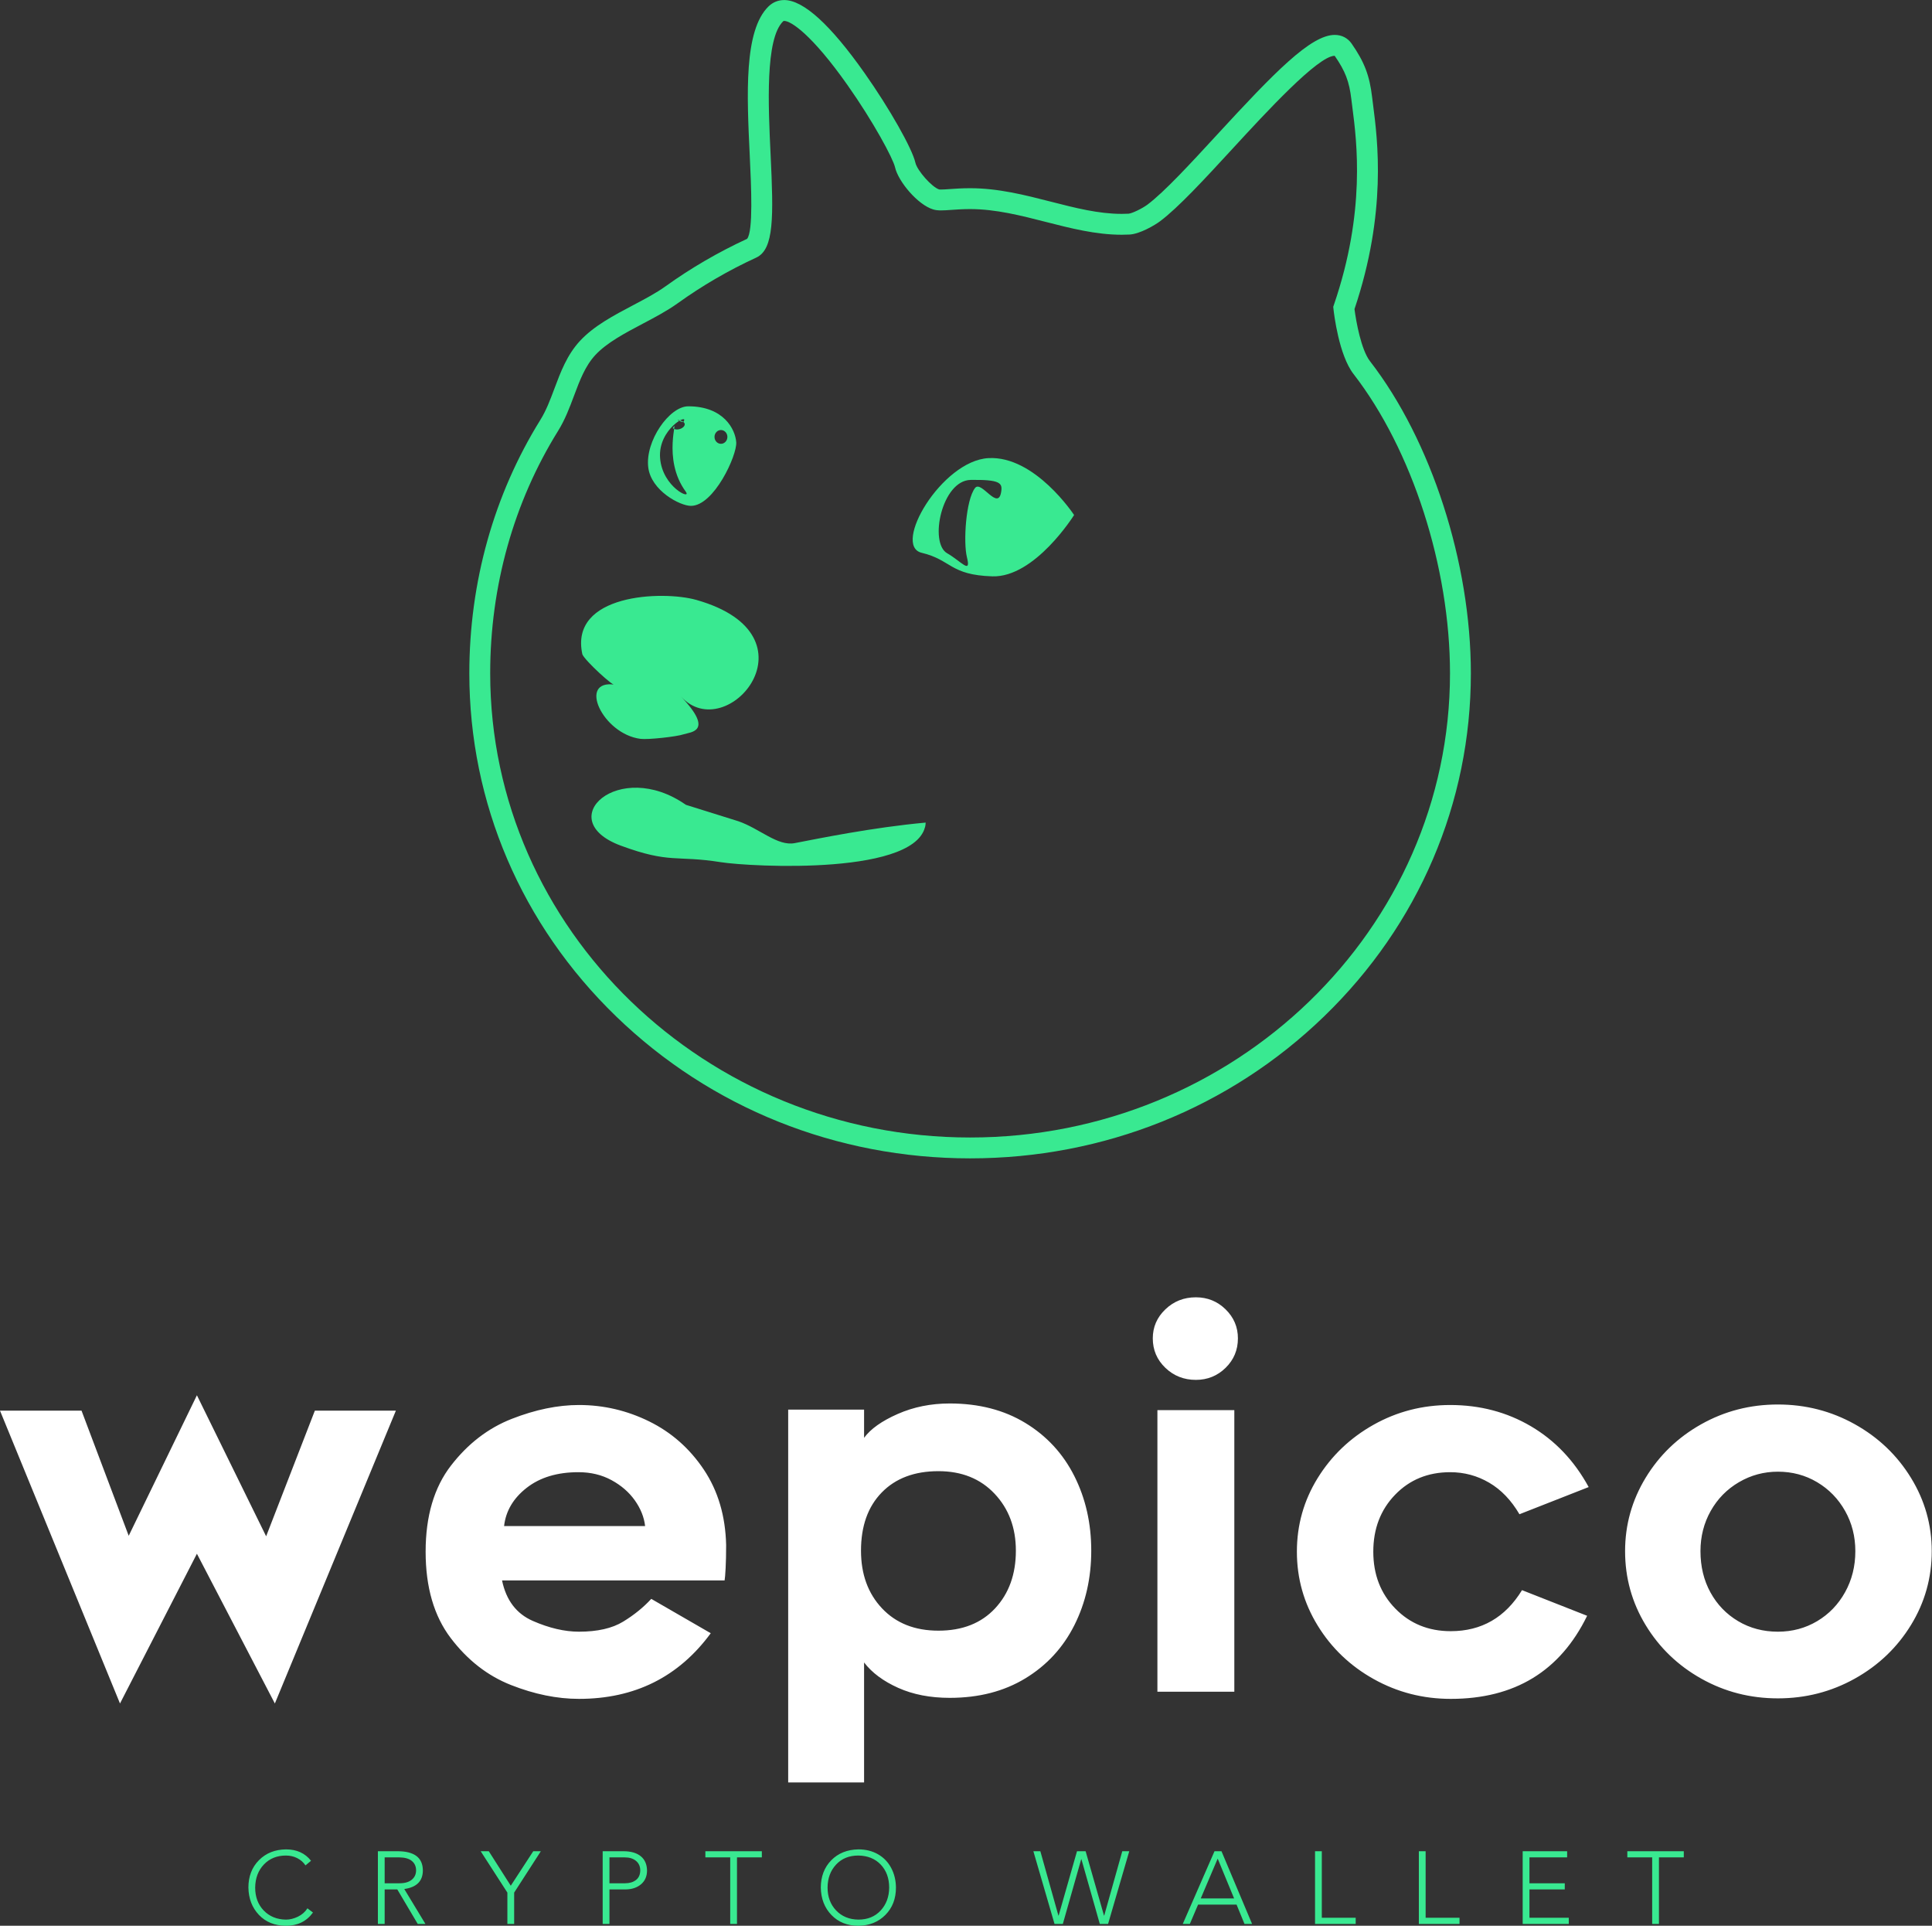 <svg width="280" height="279.069" viewBox="0 0 280 279.069" class="css-1j8o68f"><rect x="0" y="0" width="280" height="279.069" fill="#333333" stroke="none"/><defs id="SvgjsDefs1001"></defs><g id="SvgjsG1007" featurekey="mugSzh-0" transform="matrix(0.336,0,0,0.336,49.908,-6.861)" fill="#39e991"><path xmlns="http://www.w3.org/2000/svg" d="M269.901,520.012c-57.669,0-111.893-21.743-152.684-61.224C76.387,419.27,53.9,366.715,53.9,310.806  c0-39.249,10.595-77.043,30.639-109.294c2.539-4.084,4.262-8.686,6.086-13.558c2.669-7.128,5.43-14.5,11.006-20.513  c5.995-6.463,14.548-10.975,22.819-15.338c5.171-2.728,10.056-5.304,14.111-8.22c10.918-7.85,22.739-14.729,35.136-20.448  c2.715-3.195,1.78-22.858,1.159-35.909c-1.262-26.535-2.566-53.974,8.125-64.365c1.83-1.778,4.159-2.719,6.735-2.719  c8.266,0,19.92,10.583,34.639,31.456c10.719,15.201,20.564,32.559,21.946,38.692c0.767,3.407,7.202,10.63,10.285,11.546  c-0.025-0.01,0.211,0.029,0.792,0.029c0.939,0,2.246-0.092,3.759-0.198c2.37-0.166,5.32-0.373,8.763-0.373  c12.182,0,23.696,2.95,34.831,5.803c10.569,2.708,20.553,5.266,30.576,5.266c0.002,0,0.003,0,0.004,0  c0.976,0,1.95-0.025,2.897-0.074c1.463-0.077,5.915-2.208,8.215-3.934c7.288-5.47,18.32-17.45,30-30.133  c24.665-26.784,40.39-43.047,50.765-43.047c3.009,0,5.597,1.339,7.285,3.77c5.501,7.916,7.727,13.728,8.822,23.032  c0.119,1.014,0.267,2.147,0.429,3.398c1.955,15.099,6.007,46.393-8.022,88.05c0.688,5.409,2.893,17.586,6.682,22.473  c26.433,34.106,43.513,86.942,43.513,134.607c0,55.909-22.486,108.464-63.315,147.982  C381.792,498.269,327.569,520.012,269.901,520.012z M189.718,29.442c-0.261,0-0.331,0.045-0.462,0.173  c-7.782,7.563-6.41,36.416-5.408,57.484c1.271,26.733,1.573,40.85-6.2,44.426c-11.942,5.495-23.325,12.112-33.831,19.666  c-4.56,3.278-9.952,6.122-15.166,8.873c-7.604,4.012-15.468,8.16-20.419,13.498c-4.369,4.711-6.704,10.947-9.177,17.55  c-1.898,5.068-3.86,10.309-6.871,15.152C73.026,237.086,62.9,273.237,62.9,310.806c0,110.394,92.86,200.206,207,200.206  c114.138,0,206.996-89.812,206.996-200.206c0-45.794-16.339-96.466-41.626-129.093c-6.312-8.14-8.412-25.975-8.631-27.981  l-0.108-0.996l0.324-0.949c13.745-40.157,9.827-70.414,7.943-84.955c-0.167-1.29-0.318-2.458-0.44-3.502  c-0.917-7.787-2.605-12.209-7.21-18.854c-7.219,0.088-29.41,24.187-44.104,40.143c-11.968,12.996-23.271,25.271-31.22,31.235  c-2.261,1.696-8.708,5.491-13.147,5.722c-1.103,0.058-2.235,0.087-3.366,0.087c-0.001,0-0.003,0-0.004,0  c-11.158,0-22.165-2.82-32.81-5.548c-10.596-2.714-21.551-5.521-32.598-5.521c-3.128,0-5.903,0.195-8.134,0.351  c-1.682,0.118-3.134,0.22-4.388,0.22c-1.36,0-2.417-0.125-3.328-0.394c-6.73-1.983-15.154-12.1-16.529-18.204  c-0.861-3.823-9.284-19.547-20.521-35.483C201.615,35.264,192.612,29.442,189.718,29.442z M146.376,337.107  c2.872-0.99,13.376-0.973-1.192-16.306c19.743,21.852,60.639-26.359,6.625-41.646c-14.552-4.12-54.904-2.627-49.145,23.494  c1.149,2.723,13.594,14.187,13.987,13.068c-16.126-2.393-5.368,21.263,11.091,23.369  C130.927,339.497,143.34,338.154,146.376,337.107z M147.298,367.527c-28.951-20.278-58.058,6.505-28.074,17.604  c21.262,7.866,23.812,4.07,43.088,7.132c12.892,2.051,87.161,6.028,88.427-17.066c-3.072,0.279-0.335,6.105,0,0  c-22.88,2.073-46.521,6.937-56.487,8.854c-7.403,1.424-15.094-6.262-24.295-9.434L147.298,367.527z M277.764,218.004  c20.125-1.15,36.992,24.537,36.992,24.537s-16.867,27.025-35.268,26.451c-18.402-0.575-17.564-7.076-30.478-10.159  C236.17,255.766,257.638,219.154,277.764,218.004z M272.037,230.88c2.735-3.559,10.227,10.701,11.343,1.125  c0.382-3.259-0.766-4.792-13.226-4.602c-12.458,0.192-18.017,27.144-10.158,31.629c6.06,3.457,10.461,9.375,8.539,1.731  C266.928,254.38,268.024,236.1,272.037,230.88z M148.327,195.657c15.333,0,20.316,9.968,20.701,15.528  c0.383,5.559-9.584,27.41-19.551,27.41c-4.682,0.002-17.148-6.528-18.4-16.577C129.663,210.674,140.195,195.657,148.327,195.657z   M146.213,202.388c2.868-4.107-11.005,2.926-10.032,15.579c0.973,12.65,13.892,18.328,11.058,14.466  c-10.453-14.236-2.735-32.595-5.552-27.331c2.824,2.129,8.767-2.471,2.064-3.585C143.329,201.448,145.959,202.751,146.213,202.388z   M162.432,205.89c-1.534,0-2.778,1.33-2.778,2.972c0,1.64,1.244,2.971,2.778,2.971c1.535,0,2.78-1.331,2.78-2.971  C165.212,207.22,163.967,205.89,162.432,205.89z"></path></g><g id="SvgjsG1008" featurekey="PPkF4s-0" transform="matrix(3.716,0,0,3.716,-0.372,170.83)" fill="#ffffff"><path d="M0.1 9.04 l3.18 0 l1.84 4.88 l2.66 -5.48 l2.7 5.5 l1.9 -4.9 l3.16 0 l-4.72 11.42 l-3.04 -5.84 l-3 5.84 z M20.03 19.74 q-1.37 -0.54 -2.35 -1.83 t-0.98 -3.37 t0.99 -3.36 t2.37 -1.82 t2.62 -0.54 q1.44 0 2.74 0.64 t2.13 1.88 t0.87 2.94 q0 0.52 -0.02 0.9 t-0.04 0.48 l-8.68 0 q0.24 1.16 1.2 1.58 t1.8 0.42 q1.08 0 1.72 -0.39 t1.1 -0.89 l2.32 1.34 q-1.88 2.56 -5.14 2.56 q-1.28 0 -2.65 -0.54 z M20.64 12.05 q-0.78 0.61 -0.88 1.49 l5.5 0 q-0.06 -0.52 -0.4 -1 t-0.91 -0.79 t-1.29 -0.31 q-1.24 0 -2.02 0.61 z M33.8 10.1 q0.38 -0.52 1.31 -0.93 t2.03 -0.41 q1.7 0 2.95 0.76 t1.91 2.07 t0.66 2.91 t-0.66 2.91 t-1.91 2.07 t-2.95 0.76 q-1.14 0 -2.01 -0.39 t-1.33 -0.99 l0 4.68 l-2.96 0 l0 -14.54 l2.96 0 l0 1.1 z M34.5 16.75 q0.82 0.87 2.2 0.87 q1.4 0 2.21 -0.87 t0.81 -2.25 q0 -1.34 -0.83 -2.22 t-2.19 -0.88 q-1.4 0 -2.21 0.83 t-0.81 2.27 q0 1.38 0.82 2.25 z M47.9 7.37 q-0.48 0.47 -1.16 0.47 q-0.7 0 -1.19 -0.47 t-0.49 -1.15 q0 -0.66 0.49 -1.13 t1.19 -0.47 q0.68 0 1.16 0.47 t0.48 1.13 q0 0.68 -0.48 1.15 z M45.24 9.02 l3 0 l0 10.98 l-3 0 l0 -10.98 z M53.68 19.51 q-1.38 -0.77 -2.19 -2.09 t-0.81 -2.88 t0.81 -2.87 t2.18 -2.08 t2.99 -0.77 q1.74 0 3.15 0.83 t2.25 2.37 l-2.7 1.06 q-0.48 -0.82 -1.18 -1.23 t-1.52 -0.41 q-1.3 0 -2.15 0.88 t-0.85 2.22 t0.86 2.22 t2.16 0.88 q1.8 0 2.78 -1.6 l2.54 1 q-1.58 3.24 -5.32 3.24 q-1.62 0 -3 -0.77 z M66.45 19.49 q-1.37 -0.77 -2.17 -2.09 t-0.8 -2.88 q0 -1.54 0.8 -2.86 t2.17 -2.09 t2.99 -0.77 t3 0.77 t2.19 2.09 t0.81 2.86 q0 1.56 -0.81 2.88 t-2.19 2.09 t-3 0.77 t-2.99 -0.77 z M67.92 11.83 q-0.7 0.41 -1.1 1.12 t-0.4 1.57 q0 0.9 0.39 1.61 t1.08 1.12 t1.55 0.41 q0.84 0 1.53 -0.41 t1.09 -1.13 t0.4 -1.6 q0 -0.86 -0.4 -1.57 t-1.09 -1.12 t-1.53 -0.41 q-0.82 0 -1.52 0.41 z"></path></g><g id="SvgjsG1009" featurekey="uwAHB0-0" transform="matrix(0.744,0,0,0.744,35.241,263.923)" fill="#39e991"><path d="M8.34 5.48 q3.14 0 4.88 2.22 l-1.08 0.9 q-0.6 -0.9 -1.6 -1.41 t-2.2 -0.51 q-2.64 0 -4.3 1.74 t-1.7 4.5 q0 2.74 1.67 4.47 t4.33 1.77 q1.14 0 2.32 -0.57 t1.86 -1.63 l1.08 0.82 q-1.88 2.58 -5.26 2.58 q-3.28 -0.02 -5.27 -2.12 t-2.05 -5.32 q0 -3.26 2.05 -5.33 t5.27 -2.11 z M30.464 12.08 q1.54 0 2.38 -0.69 t0.84 -1.83 t-0.82 -1.82 t-2.44 -0.7 l-2.86 0 l0 5.04 l2.9 0 z M30.064 5.84 q4.9 0 4.94 3.72 q0 3.14 -3.62 3.64 l4.12 6.8 l-1.5 0 l-3.98 -6.72 l-2.46 0 l0 6.72 l-1.32 0 l0 -14.16 l3.82 0 z M47.848 5.84 l4.28 6.72 l4.38 -6.72 l1.48 0 l-5.2 8.06 l0 6.1 l-1.32 0 l0 -6.1 l-5.2 -8.06 l1.58 0 z M74.412 12.08 q1.28 0 2.1 -0.63 t0.84 -1.87 q0 -1.16 -0.82 -1.85 t-2.18 -0.69 l-3 0 l0 5.04 l3.06 0 z M74.072 5.84 q2.16 0 3.36 0.96 t1.24 2.78 q0 1.7 -1.16 2.69 t-3.02 1.01 l-3.14 0 l0 6.72 l-1.32 0 l0 -14.16 l4.04 0 z M101.036 5.84 l0 1.2 l-4.84 0 l0 12.96 l-1.32 0 l0 -12.96 l-4.84 0 l0 -1.2 l11 0 z M113.84 12.92 q0 2.7 1.66 4.45 t4.34 1.79 q2.7 0 4.34 -1.77 t1.66 -4.47 q0 -2.74 -1.64 -4.47 t-4.38 -1.77 q-2.68 0 -4.32 1.76 t-1.66 4.48 z M119.84 5.48 q2.16 0 3.82 0.95 t2.57 2.66 t0.93 3.83 q0 3.26 -2.06 5.33 t-5.26 2.11 q-3.22 0 -5.24 -2.09 t-2.08 -5.35 q0.02 -3.26 2.04 -5.32 t5.28 -2.12 z M155.288 5.84 l3.52 12.54 l0.04 0 l3.58 -12.54 l1.68 0 l3.58 12.54 l0.04 0 l3.52 -12.54 l1.36 0 l-4.12 14.14 l-0.02 0.02 l-1.6 0 l-3.58 -12.6 l-0.04 0 l-3.58 12.6 l-1.62 0 l-4.12 -14.16 l1.36 0 z M186.532 15.04 l6.5 0 l-3.2 -7.76 z M190.572 5.84 l5.96 14.16 l-1.48 0 l-1.54 -3.76 l-7.5 0 l-1.6 3.76 l-1.38 0 l6.18 -14.16 l1.36 0 z M210.116 5.84 l0 12.96 l6.6 0 l0 1.2 l-7.92 0 l0 -14.16 l1.32 0 z M230.34 5.84 l0 12.96 l6.6 0 l0 1.2 l-7.92 0 l0 -14.16 l1.32 0 z M257.904 5.84 l0 1.2 l-7.34 0 l0 5.04 l6.88 0 l0 1.2 l-6.88 0 l0 5.52 l7.66 0 l0 1.2 l-8.98 0 l0 -14.16 l8.66 0 z M280.628 5.84 l0 1.2 l-4.84 0 l0 12.96 l-1.32 0 l0 -12.96 l-4.84 0 l0 -1.2 l11 0 z"></path></g></svg>